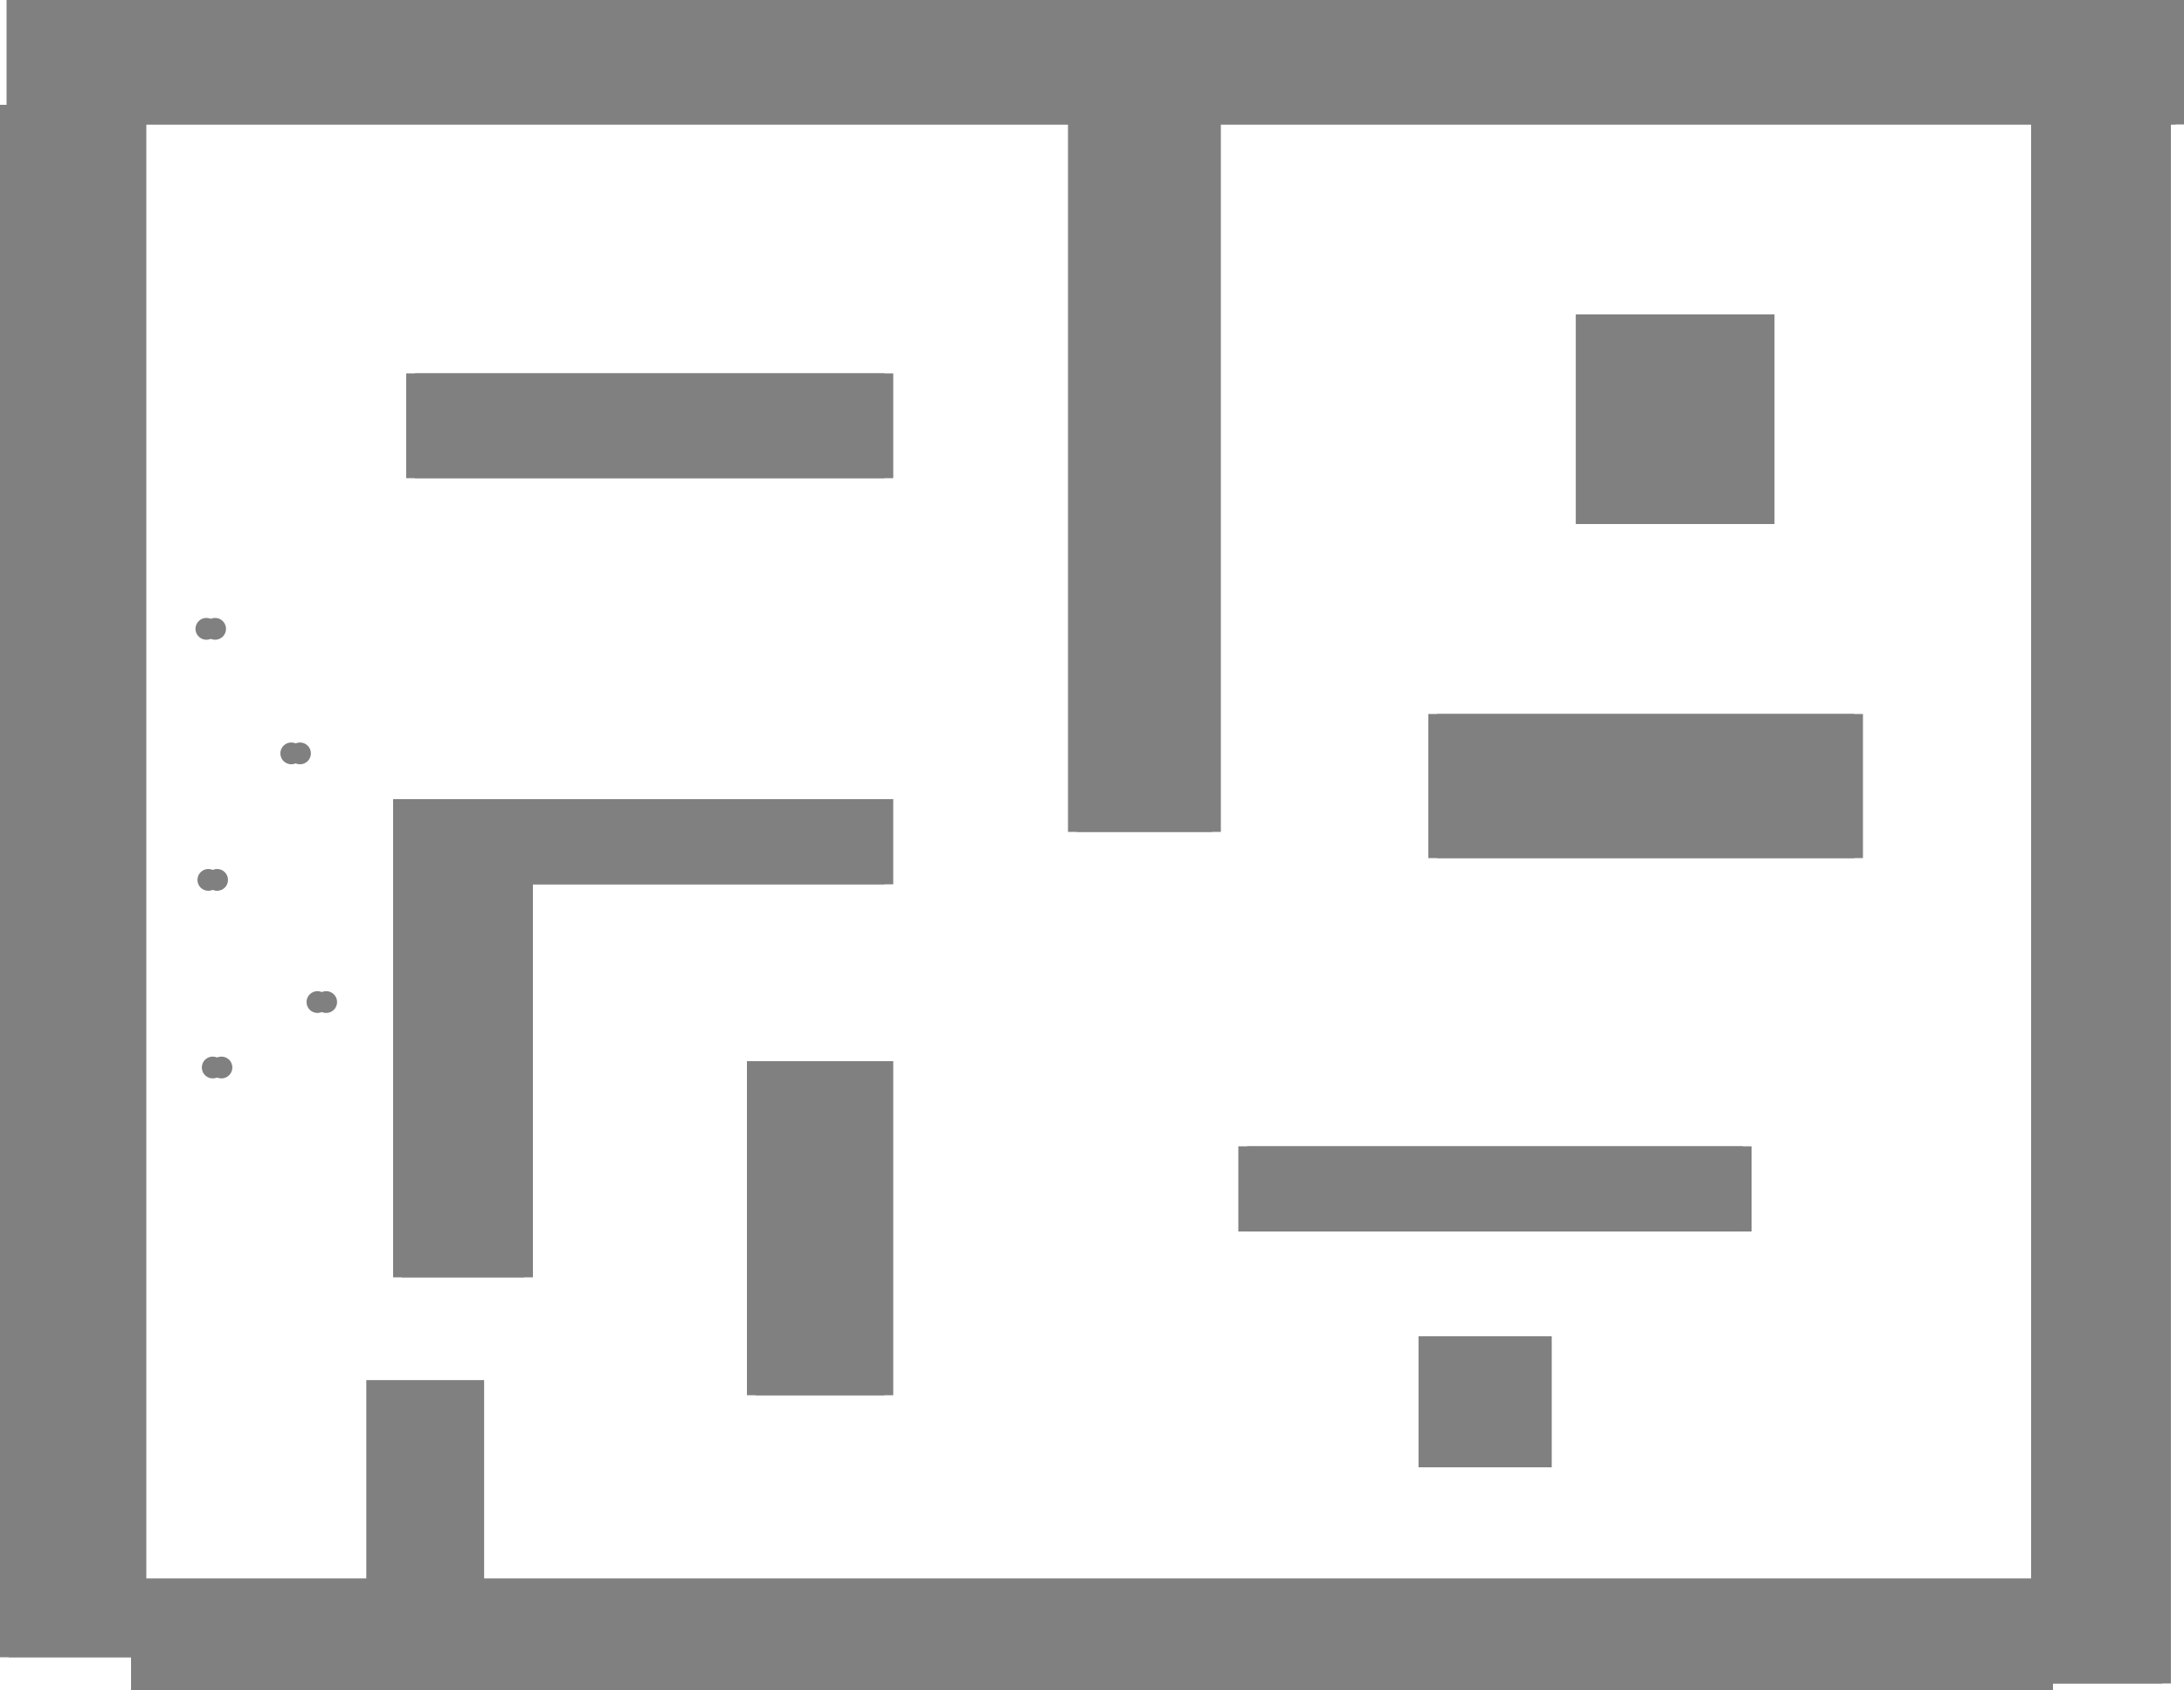 <svg version="1.1" xmlns="http://www.w3.org/2000/svg" xmlns:xlink="http://www.w3.org/1999/xlink" width="500.498" height="387.387" viewBox="0,0,500.498,387.387"><g transform="translate(10.249,13.694)"><g data-paper-data="{&quot;isPaintingLayer&quot;:true}" fill="#808080" fill-rule="nonzero" stroke="none" stroke-linecap="butt" stroke-linejoin="miter" stroke-miterlimit="10" stroke-dasharray="" stroke-dashoffset="0" style="mix-blend-mode: normal"><path d="M-8.748,14.835v-28.529h496.997v28.529z" stroke-width="0"/><path d="M455.216,372.192v-358.859h30.03v358.859z" stroke-width="0"/><path d="M-10.249,366.186v-355.856h31.532v355.856z" stroke-width="0"/><path d="M19.781,373.694v-25.526h438.438v25.526z" stroke-width="0"/><path d="M234.495,176.997v-165.165h33.033v165.165z" stroke-width="0"/><path d="M82.844,95.916v-24.024h109.61v24.024z" stroke-width="0"/><path d="M79.841,279.099v-109.61h30.03v109.61z" stroke-width="0"/><path d="M108.369,189.009v-19.52h84.084v19.52z" stroke-width="0"/><path d="M160.922,306.126v-76.577h31.532v76.577z" stroke-width="0"/><path d="M317.078,183.003v-33.033h97.598v33.033z" stroke-width="0"/><path d="M273.535,268.589v-19.52h115.616v19.52z" stroke-width="0"/><path d="M350.862,106.426v-48.048h43.544v48.048z" stroke-width="0"/><path d="M314.826,322.643v-30.03h28.529v30.03z" stroke-width="0"/><path d="M34.548,130.45c0,-1.381 1.119,-2.5 2.5,-2.5c1.381,0 2.5,1.119 2.5,2.5c0,1.381 -1.119,2.5 -2.5,2.5c-1.381,0 -2.5,-1.119 -2.5,-2.5z" stroke-width="0.5"/><path d="M54,159c0,-1.381 1.119,-2.5 2.5,-2.5c1.381,0 2.5,1.119 2.5,2.5c0,1.381 -1.119,2.5 -2.5,2.5c-1.381,0 -2.5,-1.119 -2.5,-2.5z" stroke-width="0.5"/><path d="M35,188c0,-1.381 1.119,-2.5 2.5,-2.5c1.381,0 2.5,1.119 2.5,2.5c0,1.381 -1.119,2.5 -2.5,2.5c-1.381,0 -2.5,-1.119 -2.5,-2.5z" stroke-width="0.5"/><path d="M60,216c0,-1.381 1.119,-2.5 2.5,-2.5c1.381,0 2.5,1.119 2.5,2.5c0,1.381 -1.119,2.5 -2.5,2.5c-1.381,0 -2.5,-1.119 -2.5,-2.5z" stroke-width="0.5"/><path d="M36,231c0,-1.381 1.119,-2.5 2.5,-2.5c1.381,0 2.5,1.119 2.5,2.5c0,1.381 -1.119,2.5 -2.5,2.5c-1.381,0 -2.5,-1.119 -2.5,-2.5z" stroke-width="0.5"/><path d="M-6.748,14.835v-28.529h496.997v28.529z" stroke-width="0"/><path d="M457.216,372.192v-358.859h30.03v358.859z" stroke-width="0"/><path d="M-8.249,366.186v-355.856h31.532v355.856z" stroke-width="0"/><path d="M21.781,373.694v-25.526h438.438v25.526z" stroke-width="0"/><path d="M236.495,176.997v-165.165h33.033v165.165z" stroke-width="0"/><path d="M84.844,95.916v-24.024h109.61v24.024z" stroke-width="0"/><path d="M81.841,279.099v-109.61h30.03v109.61z" stroke-width="0"/><path d="M110.369,189.009v-19.52h84.084v19.52z" stroke-width="0"/><path d="M162.922,306.126v-76.577h31.532v76.577z" stroke-width="0"/><path d="M319.078,183.003v-33.033h97.598v33.033z" stroke-width="0"/><path d="M275.535,268.589v-19.52h115.616v19.52z" stroke-width="0"/><path d="M352.862,106.426v-48.048h43.544v48.048z" stroke-width="0"/><path d="M316.826,322.643v-30.03h28.529v30.03z" stroke-width="0"/><path d="M36.548,130.45c0,-1.381 1.119,-2.5 2.5,-2.5c1.381,0 2.5,1.119 2.5,2.5c0,1.381 -1.119,2.5 -2.5,2.5c-1.381,0 -2.5,-1.119 -2.5,-2.5z" stroke-width="0.5"/><path d="M56,159c0,-1.381 1.119,-2.5 2.5,-2.5c1.381,0 2.5,1.119 2.5,2.5c0,1.381 -1.119,2.5 -2.5,2.5c-1.381,0 -2.5,-1.119 -2.5,-2.5z" stroke-width="0.5"/><path d="M37,188c0,-1.381 1.119,-2.5 2.5,-2.5c1.381,0 2.5,1.119 2.5,2.5c0,1.381 -1.119,2.5 -2.5,2.5c-1.381,0 -2.5,-1.119 -2.5,-2.5z" stroke-width="0.5"/><path d="M62,216c0,-1.381 1.119,-2.5 2.5,-2.5c1.381,0 2.5,1.119 2.5,2.5c0,1.381 -1.119,2.5 -2.5,2.5c-1.381,0 -2.5,-1.119 -2.5,-2.5z" stroke-width="0.5"/><path d="M38,231c0,-1.381 1.119,-2.5 2.5,-2.5c1.381,0 2.5,1.119 2.5,2.5c0,1.381 -1.119,2.5 -2.5,2.5c-1.381,0 -2.5,-1.119 -2.5,-2.5z" stroke-width="0.5"/><path d="M73.694,366.656v-64h27v64z" stroke-width="0"/></g></g></svg>
